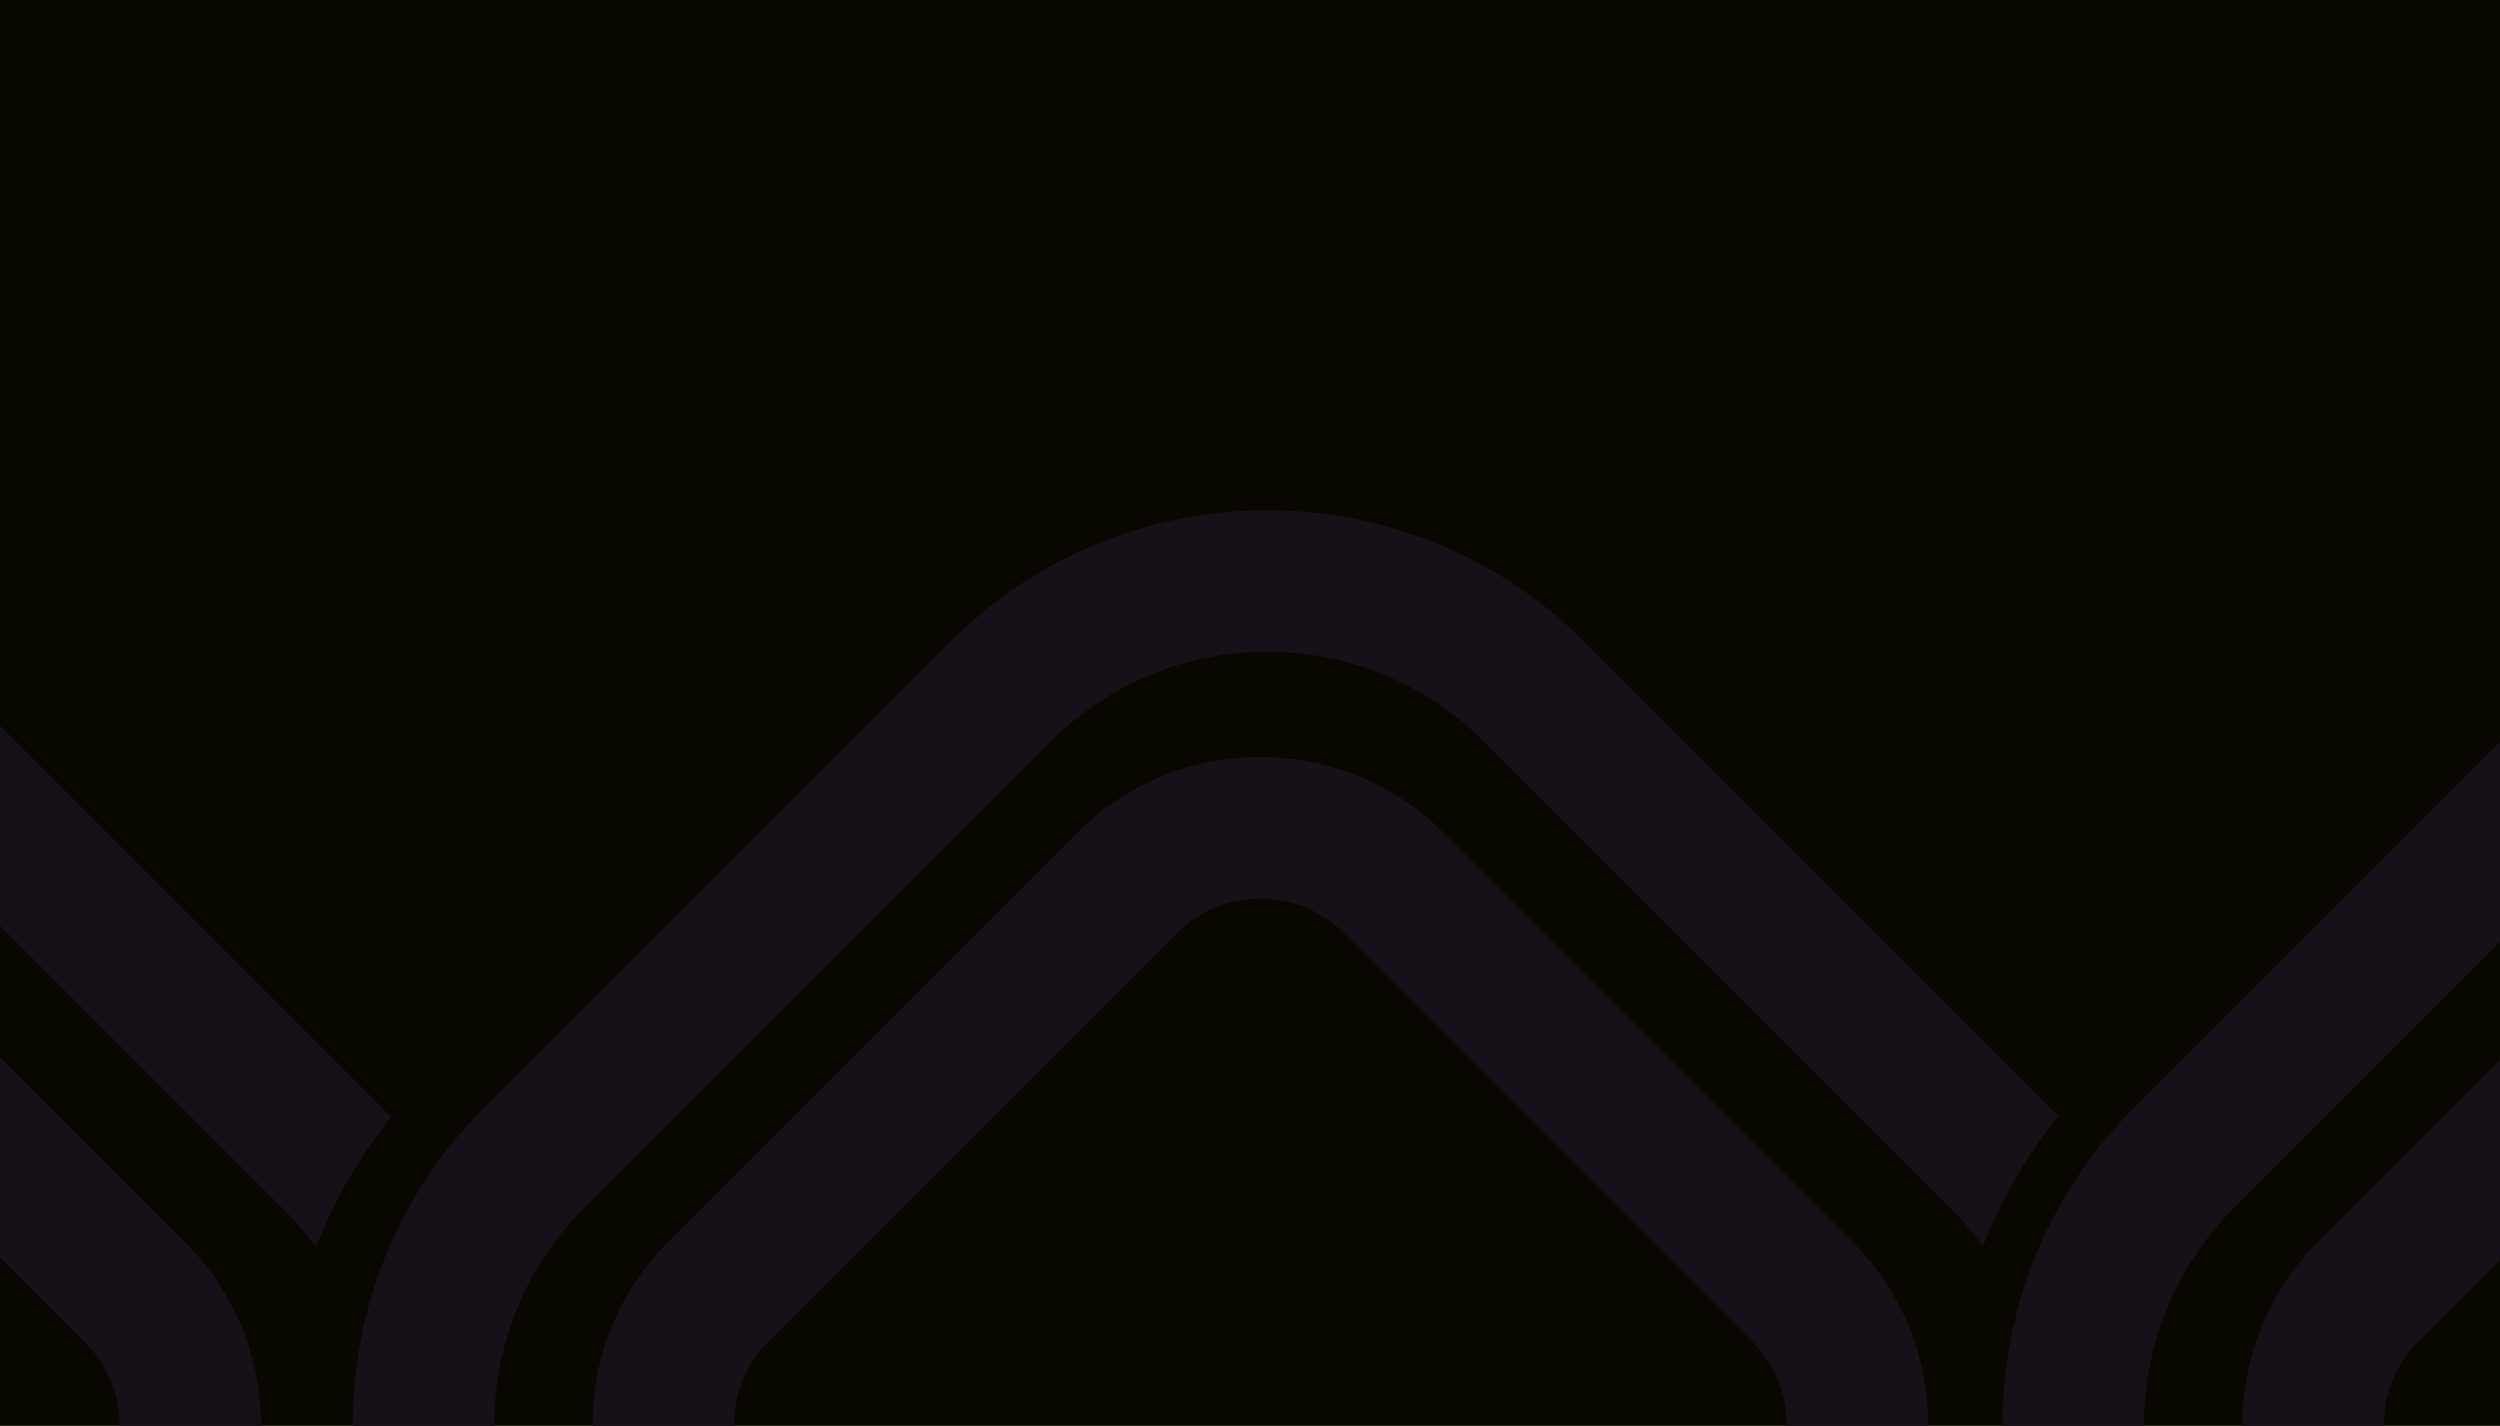 <svg width="1578" height="900" viewBox="0 0 1578 900" fill="none" xmlns="http://www.w3.org/2000/svg">
<rect width="1578" height="900" fill="url(#paint0_linear)"/>
<path fill-rule="evenodd" clip-rule="evenodd" d="M-746.848 700.032C-857.236 810.421 -857.236 989.396 -746.848 1099.78L-452.294 1394.34C-341.906 1504.73 -162.931 1504.73 -52.542 1394.34L242.012 1099.78C242.358 1099.44 242.703 1099.09 243.047 1098.74C223.293 1073.01 207.983 1044.97 197.116 1015.65C191.629 1022.98 185.555 1030 178.893 1036.67L-115.661 1331.22C-191.19 1406.75 -313.646 1406.75 -389.175 1331.22L-683.729 1036.67C-759.258 961.137 -759.258 838.68 -683.729 763.151L-389.175 468.597C-313.646 393.068 -191.19 393.068 -115.661 468.597L178.893 763.151C186.453 770.711 193.257 778.742 199.304 787.148C210.723 758.073 226.564 730.333 246.824 704.961C245.244 703.304 243.64 701.66 242.012 700.032L-52.542 405.478C-162.93 295.09 -341.906 295.09 -452.294 405.478L-746.848 700.032Z" fill="#181018"/>
<path fill-rule="evenodd" clip-rule="evenodd" d="M305.442 699.462C195.053 809.851 195.053 988.826 305.442 1099.21L599.996 1393.77C710.384 1504.16 889.359 1504.16 999.747 1393.77L1294.3 1099.21C1294.65 1098.87 1294.99 1098.52 1295.34 1098.17C1275.58 1072.44 1260.27 1044.4 1249.41 1015.08C1243.92 1022.41 1237.84 1029.43 1231.18 1036.1L936.629 1330.65C861.1 1406.18 738.643 1406.18 663.114 1330.65L368.56 1036.1C293.031 960.566 293.031 838.11 368.56 762.581L663.114 468.027C738.643 392.498 861.1 392.498 936.629 468.027L1231.18 762.581C1238.74 770.141 1245.55 778.171 1251.59 786.578C1263.01 757.503 1278.85 729.763 1299.11 704.391C1297.53 702.733 1295.93 701.09 1294.3 699.462L999.747 404.908C889.359 294.52 710.384 294.52 599.996 404.908L305.442 699.462Z" fill="#181018"/>
<path fill-rule="evenodd" clip-rule="evenodd" d="M1346.85 699.462C1236.46 809.851 1236.46 988.826 1346.85 1099.21L1641.4 1393.77C1751.79 1504.16 1930.76 1504.16 2041.15 1393.77L2335.71 1099.21C2336.05 1098.87 2336.4 1098.52 2336.74 1098.17C2316.99 1072.44 2301.68 1044.4 2290.81 1015.08C2285.32 1022.41 2279.25 1029.43 2272.59 1036.1L1978.03 1330.65C1902.51 1406.18 1780.05 1406.18 1704.52 1330.65L1409.97 1036.1C1334.44 960.566 1334.44 838.11 1409.97 762.581L1704.52 468.027C1780.05 392.498 1902.51 392.498 1978.03 468.027L2272.59 762.581C2280.15 770.141 2286.95 778.171 2293 786.578C2304.42 757.503 2320.26 729.763 2340.52 704.391C2338.94 702.733 2337.34 701.09 2335.71 699.462L2041.15 404.908C1930.76 294.52 1751.79 294.52 1641.4 404.908L1346.85 699.462Z" fill="#181018"/>
<path fill-rule="evenodd" clip-rule="evenodd" d="M-630.329 1015.63C-694.238 951.717 -694.238 848.1 -630.329 784.191L-372.467 526.329C-308.558 462.42 -204.941 462.42 -141.032 526.329L116.83 784.191C180.739 848.1 180.739 951.717 116.83 1015.63L-141.032 1273.49C-204.941 1337.4 -308.558 1337.4 -372.467 1273.49L-630.329 1015.63ZM-567.21 847.309C-596.26 876.359 -596.26 923.458 -567.21 952.507L-309.348 1210.37C-280.299 1239.42 -233.2 1239.42 -204.15 1210.37L53.711 952.507C82.761 923.458 82.761 876.359 53.711 847.309L-204.15 589.448C-233.2 560.398 -280.299 560.398 -309.348 589.448L-567.21 847.309Z" fill="#181018"/>
<path fill-rule="evenodd" clip-rule="evenodd" d="M421.961 1015.06C358.052 951.147 358.052 847.529 421.961 783.62L679.823 525.759C743.732 461.85 847.349 461.85 911.258 525.759L1169.12 783.62C1233.03 847.53 1233.03 951.147 1169.12 1015.06L911.258 1272.92C847.349 1336.83 743.732 1336.83 679.823 1272.92L421.961 1015.06ZM485.08 846.739C456.03 875.789 456.03 922.887 485.079 951.937L742.941 1209.8C771.991 1238.85 819.09 1238.85 848.139 1209.8L1106 951.937C1135.05 922.887 1135.05 875.789 1106 846.739L848.139 588.877C819.09 559.828 771.991 559.828 742.941 588.877L485.08 846.739Z" fill="#181018"/>
<path fill-rule="evenodd" clip-rule="evenodd" d="M1463.37 1015.06C1399.46 951.147 1399.46 847.529 1463.37 783.62L1721.23 525.759C1785.14 461.85 1888.75 461.85 1952.66 525.759L2210.53 783.62C2274.43 847.53 2274.43 951.147 2210.53 1015.06L1952.66 1272.92C1888.75 1336.83 1785.14 1336.83 1721.23 1272.92L1463.37 1015.06ZM1526.49 846.739C1497.44 875.789 1497.44 922.887 1526.49 951.937L1784.35 1209.8C1813.4 1238.85 1860.5 1238.85 1889.54 1209.8L2147.41 951.937C2176.46 922.887 2176.46 875.789 2147.41 846.739L1889.54 588.877C1860.5 559.828 1813.4 559.828 1784.35 588.877L1526.49 846.739Z" fill="#181018"/>
<defs>
<linearGradient id="paint0_linear" x1="-149.233" y1="510.756" x2="879.351" y2="1489.79" gradientUnits="userSpaceOnUse">
<stop offset="0.001" stop-color="#080800"/>
<stop offset="1" stop-color="#080800"/>
</linearGradient>
</defs>
</svg>
